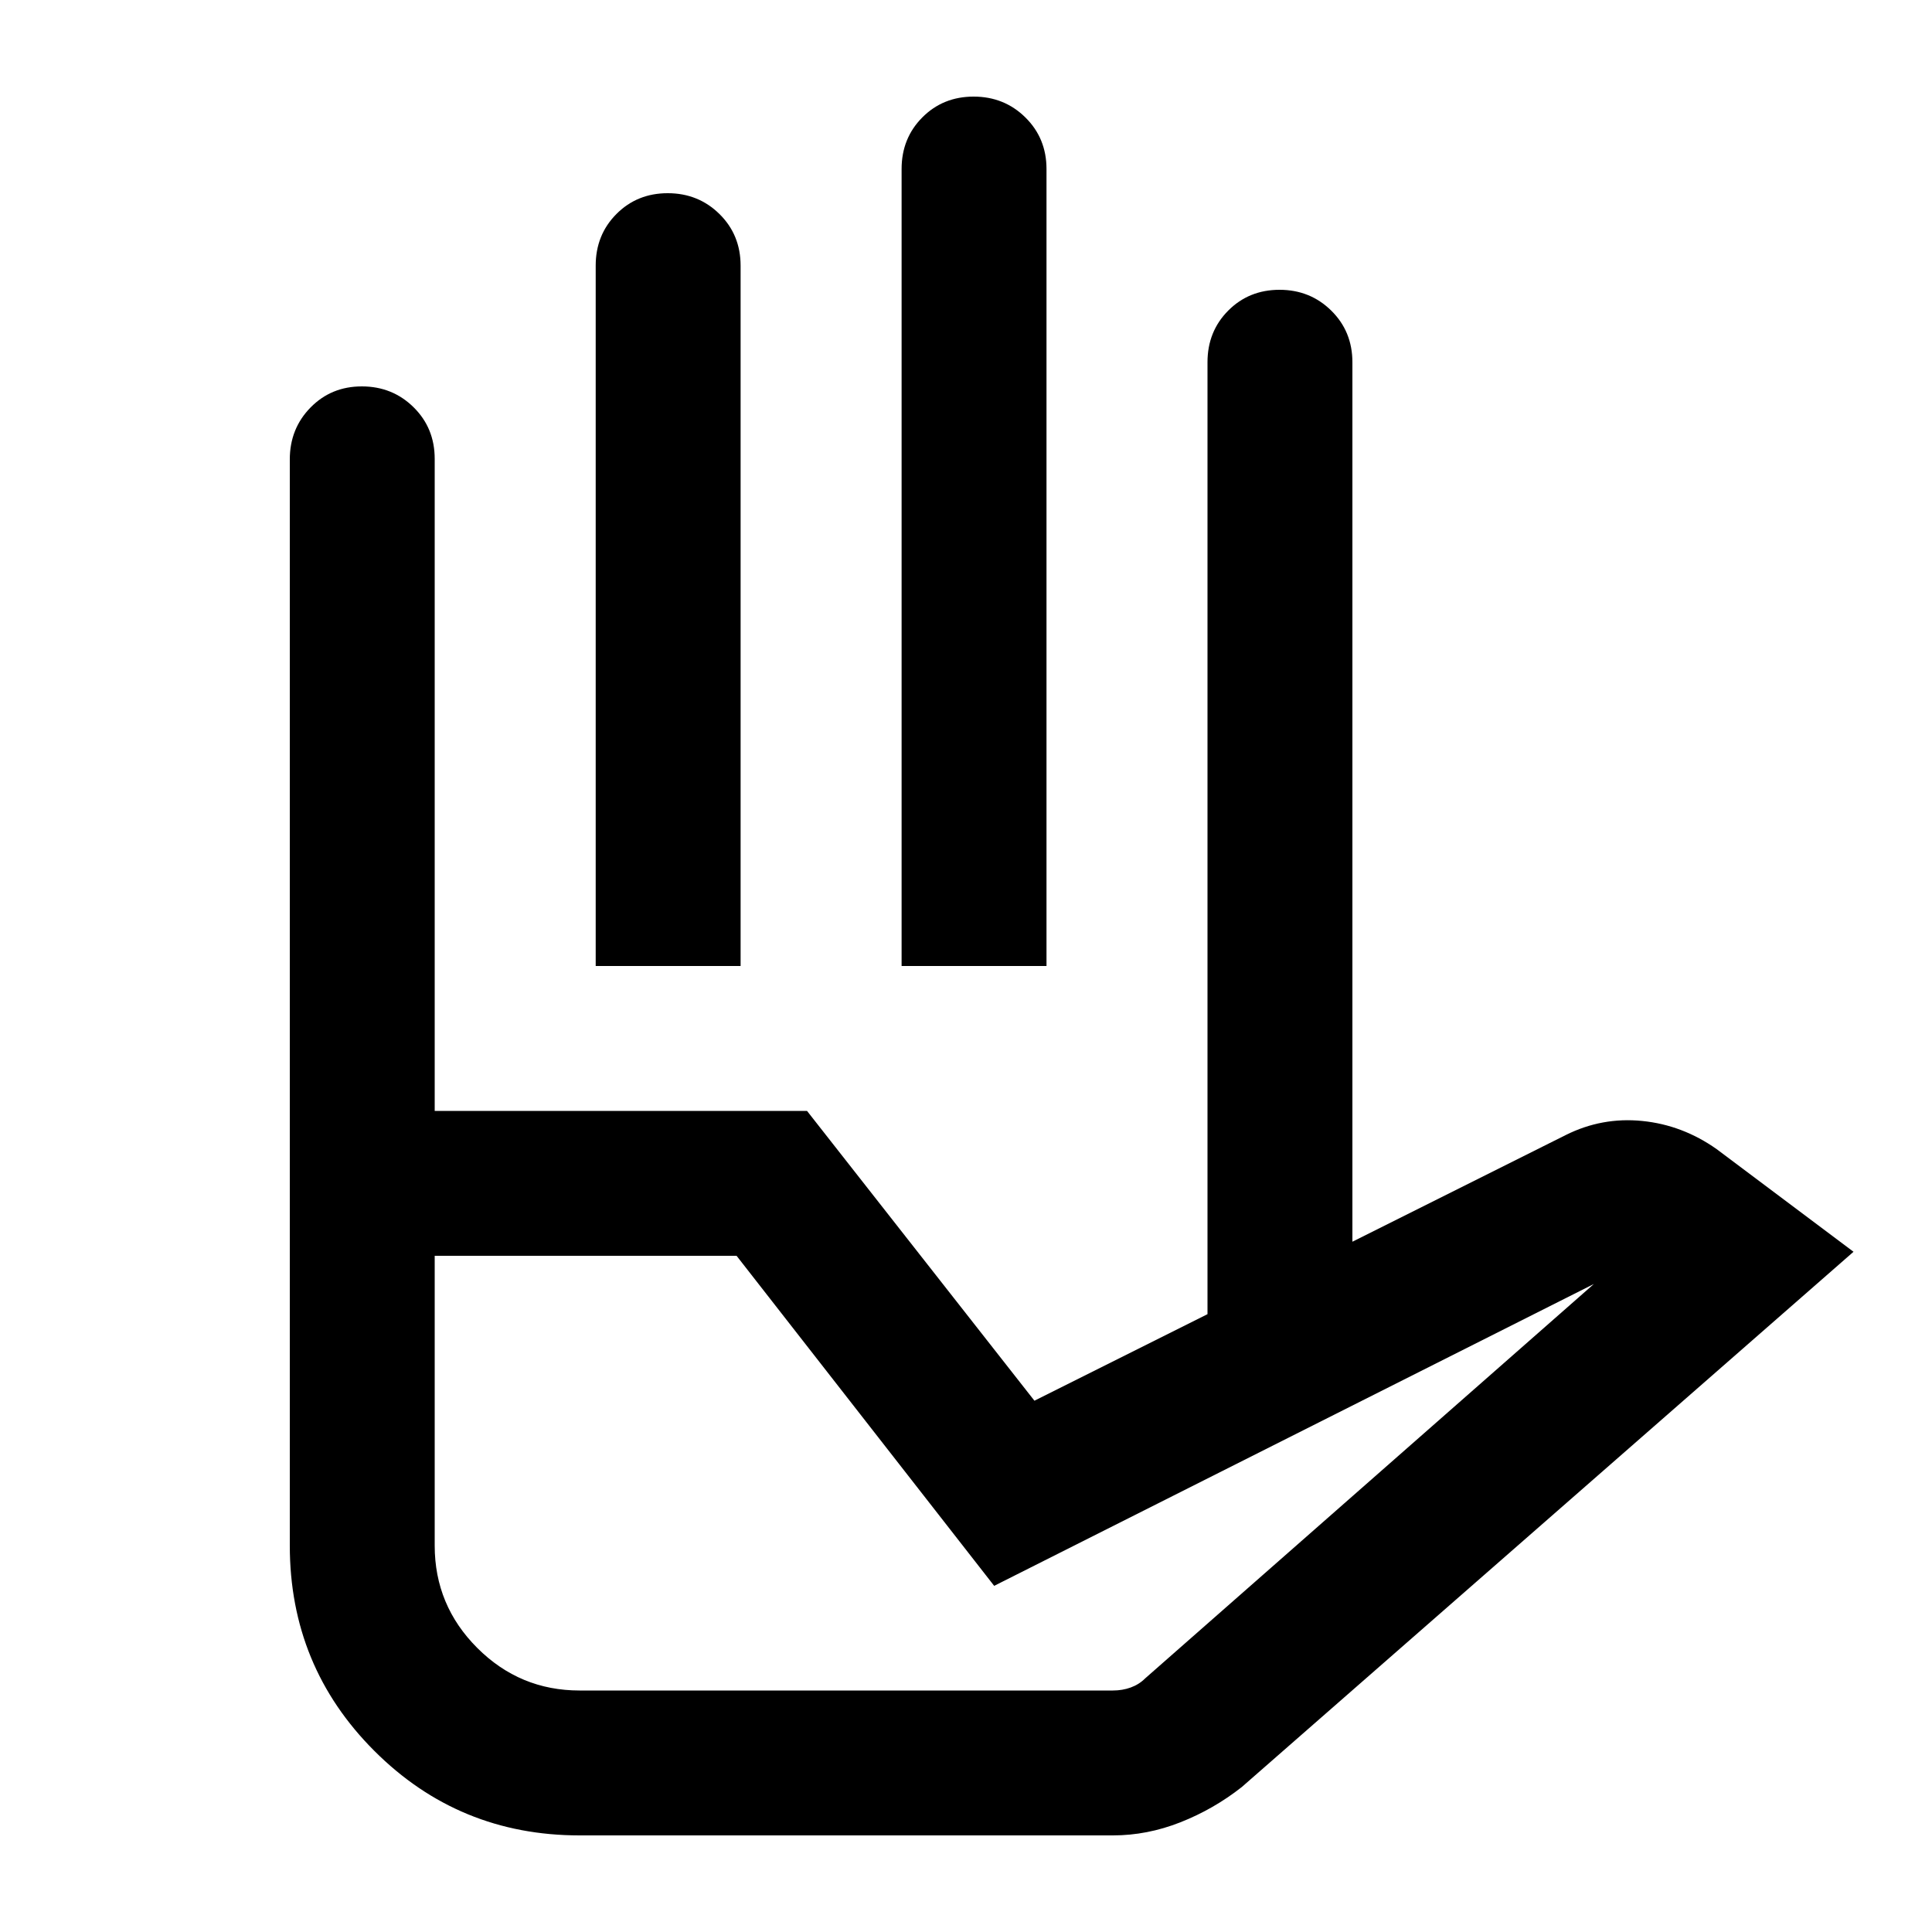 <svg xmlns="http://www.w3.org/2000/svg" height="20" viewBox="0 -960 960 960" width="20"><path d="M296-480v-348q0-15.3 10.289-25.65 10.29-10.35 25.5-10.35Q347-864 357.5-853.65 368-843.3 368-828v348h-72Zm152 0v-396q0-15.3 10.289-25.65 10.29-10.35 25.5-10.35Q499-912 509.5-901.65 520-891.3 520-876v396h-72Zm152 173v-473q0-15.3 10.289-25.65 10.29-10.35 25.5-10.35Q651-816 661.5-805.65 672-795.3 672-780v437l-72 36ZM288-120h265q4.727 0 8.864-1.5Q566-123 569-126l223-196-298 150-128-164H216v144q0 29.7 21.15 50.85Q258.3-120 288-120Zm0 72q-60 0-102-42t-42-102v-216h257l113 144 158-79 106-53q18-9 38-7t37 14l68 51L617-72q-14 11-30.5 17.5T553-48H288Zm-72-360h-72v-323.714Q144-747 154.289-757.5q10.29-10.5 25.5-10.5Q195-768 205.5-757.65 216-747.3 216-732v324Zm0-72h384-384Zm72 360h-72 353-281Z"/></svg>